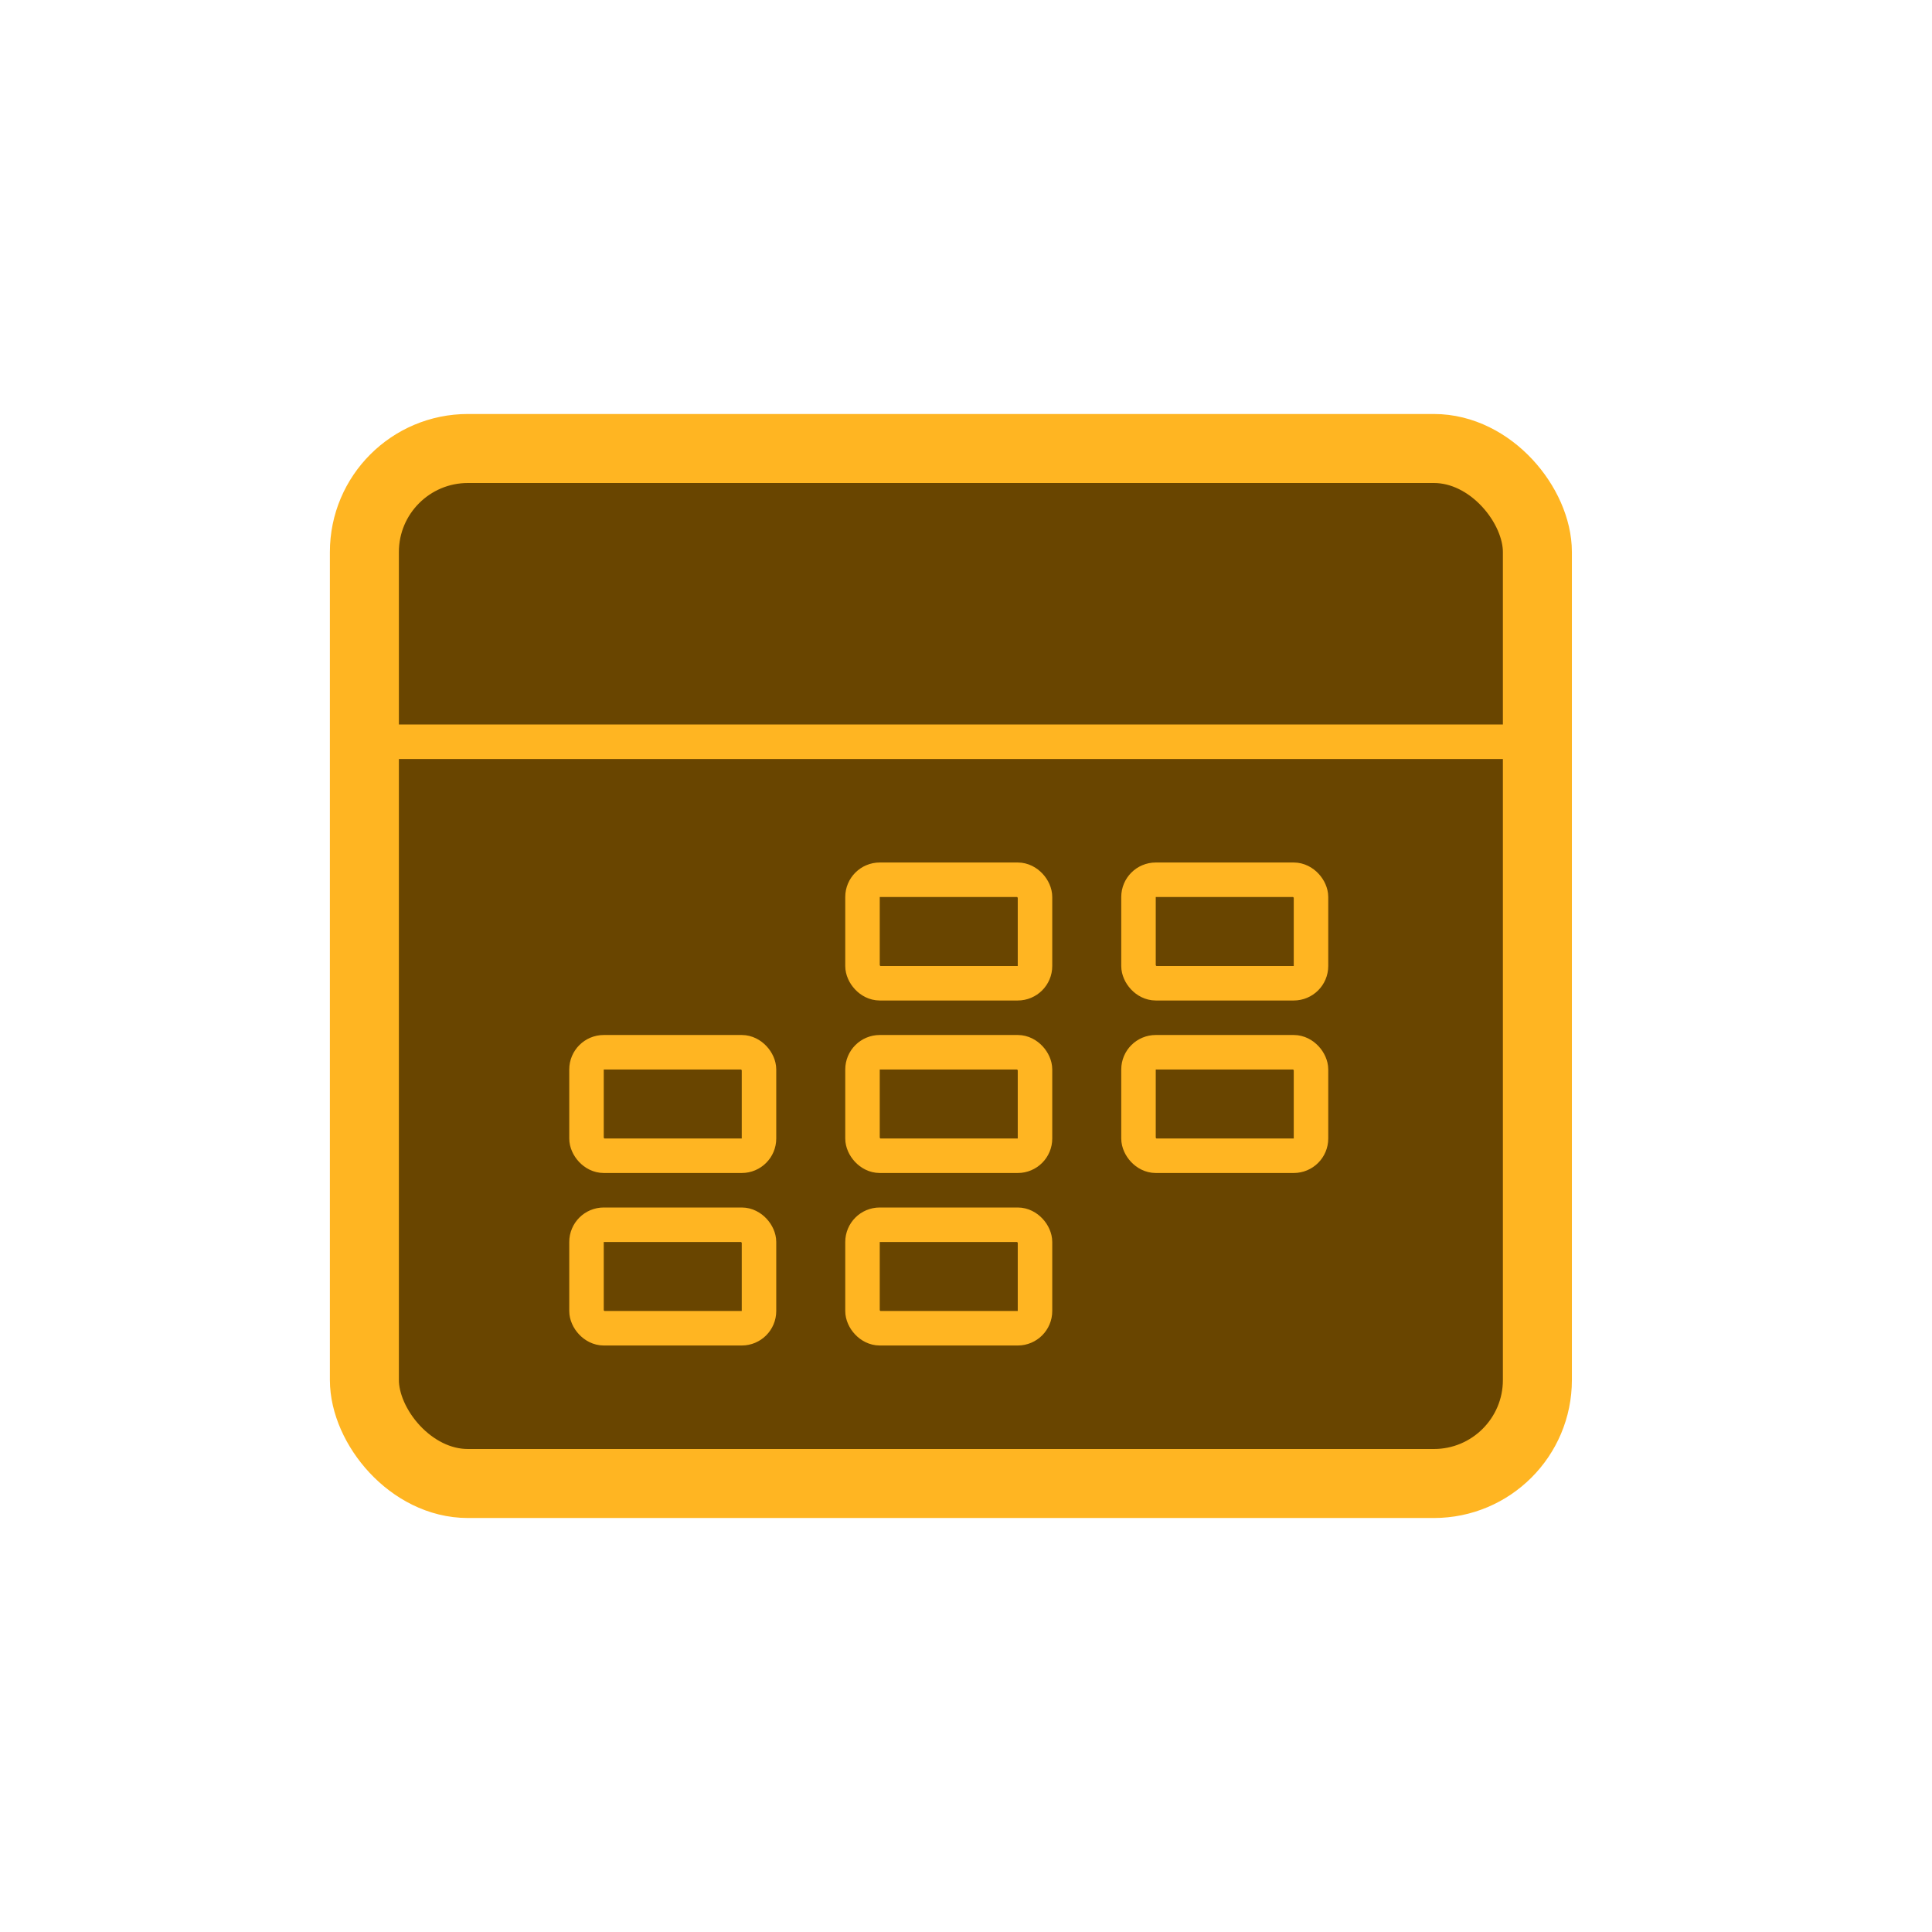 <svg width="56" height="56" viewBox="0 0 56 56" fill="none" xmlns="http://www.w3.org/2000/svg">
<rect x="10.562" y="13" width="34" height="30" rx="3" fill="#694500"/>
<rect x="10.562" y="13" width="34" height="30" rx="3" stroke="#FFB522" stroke-width="2"/>
<rect x="10.562" y="21" width="34" height="1" fill="#FFB522"/>
<rect x="25" y="25.5" width="5" height="3" rx="0.5" stroke="#FFB522"/>
<rect x="33" y="25.5" width="5" height="3" rx="0.5" stroke="#FFB522"/>
<rect x="17" y="30.5" width="5" height="3" rx="0.5" stroke="#FFB522"/>
<rect x="25" y="35.5" width="5" height="3" rx="0.5" stroke="#FFB522"/>
<rect x="33" y="30.5" width="5" height="3" rx="0.5" stroke="#FFB522"/>
<rect x="17" y="35.5" width="5" height="3" rx="0.5" stroke="#FFB522"/>
<rect x="25" y="30.5" width="5" height="3" rx="0.5" stroke="#FFB522"/>
</svg>
